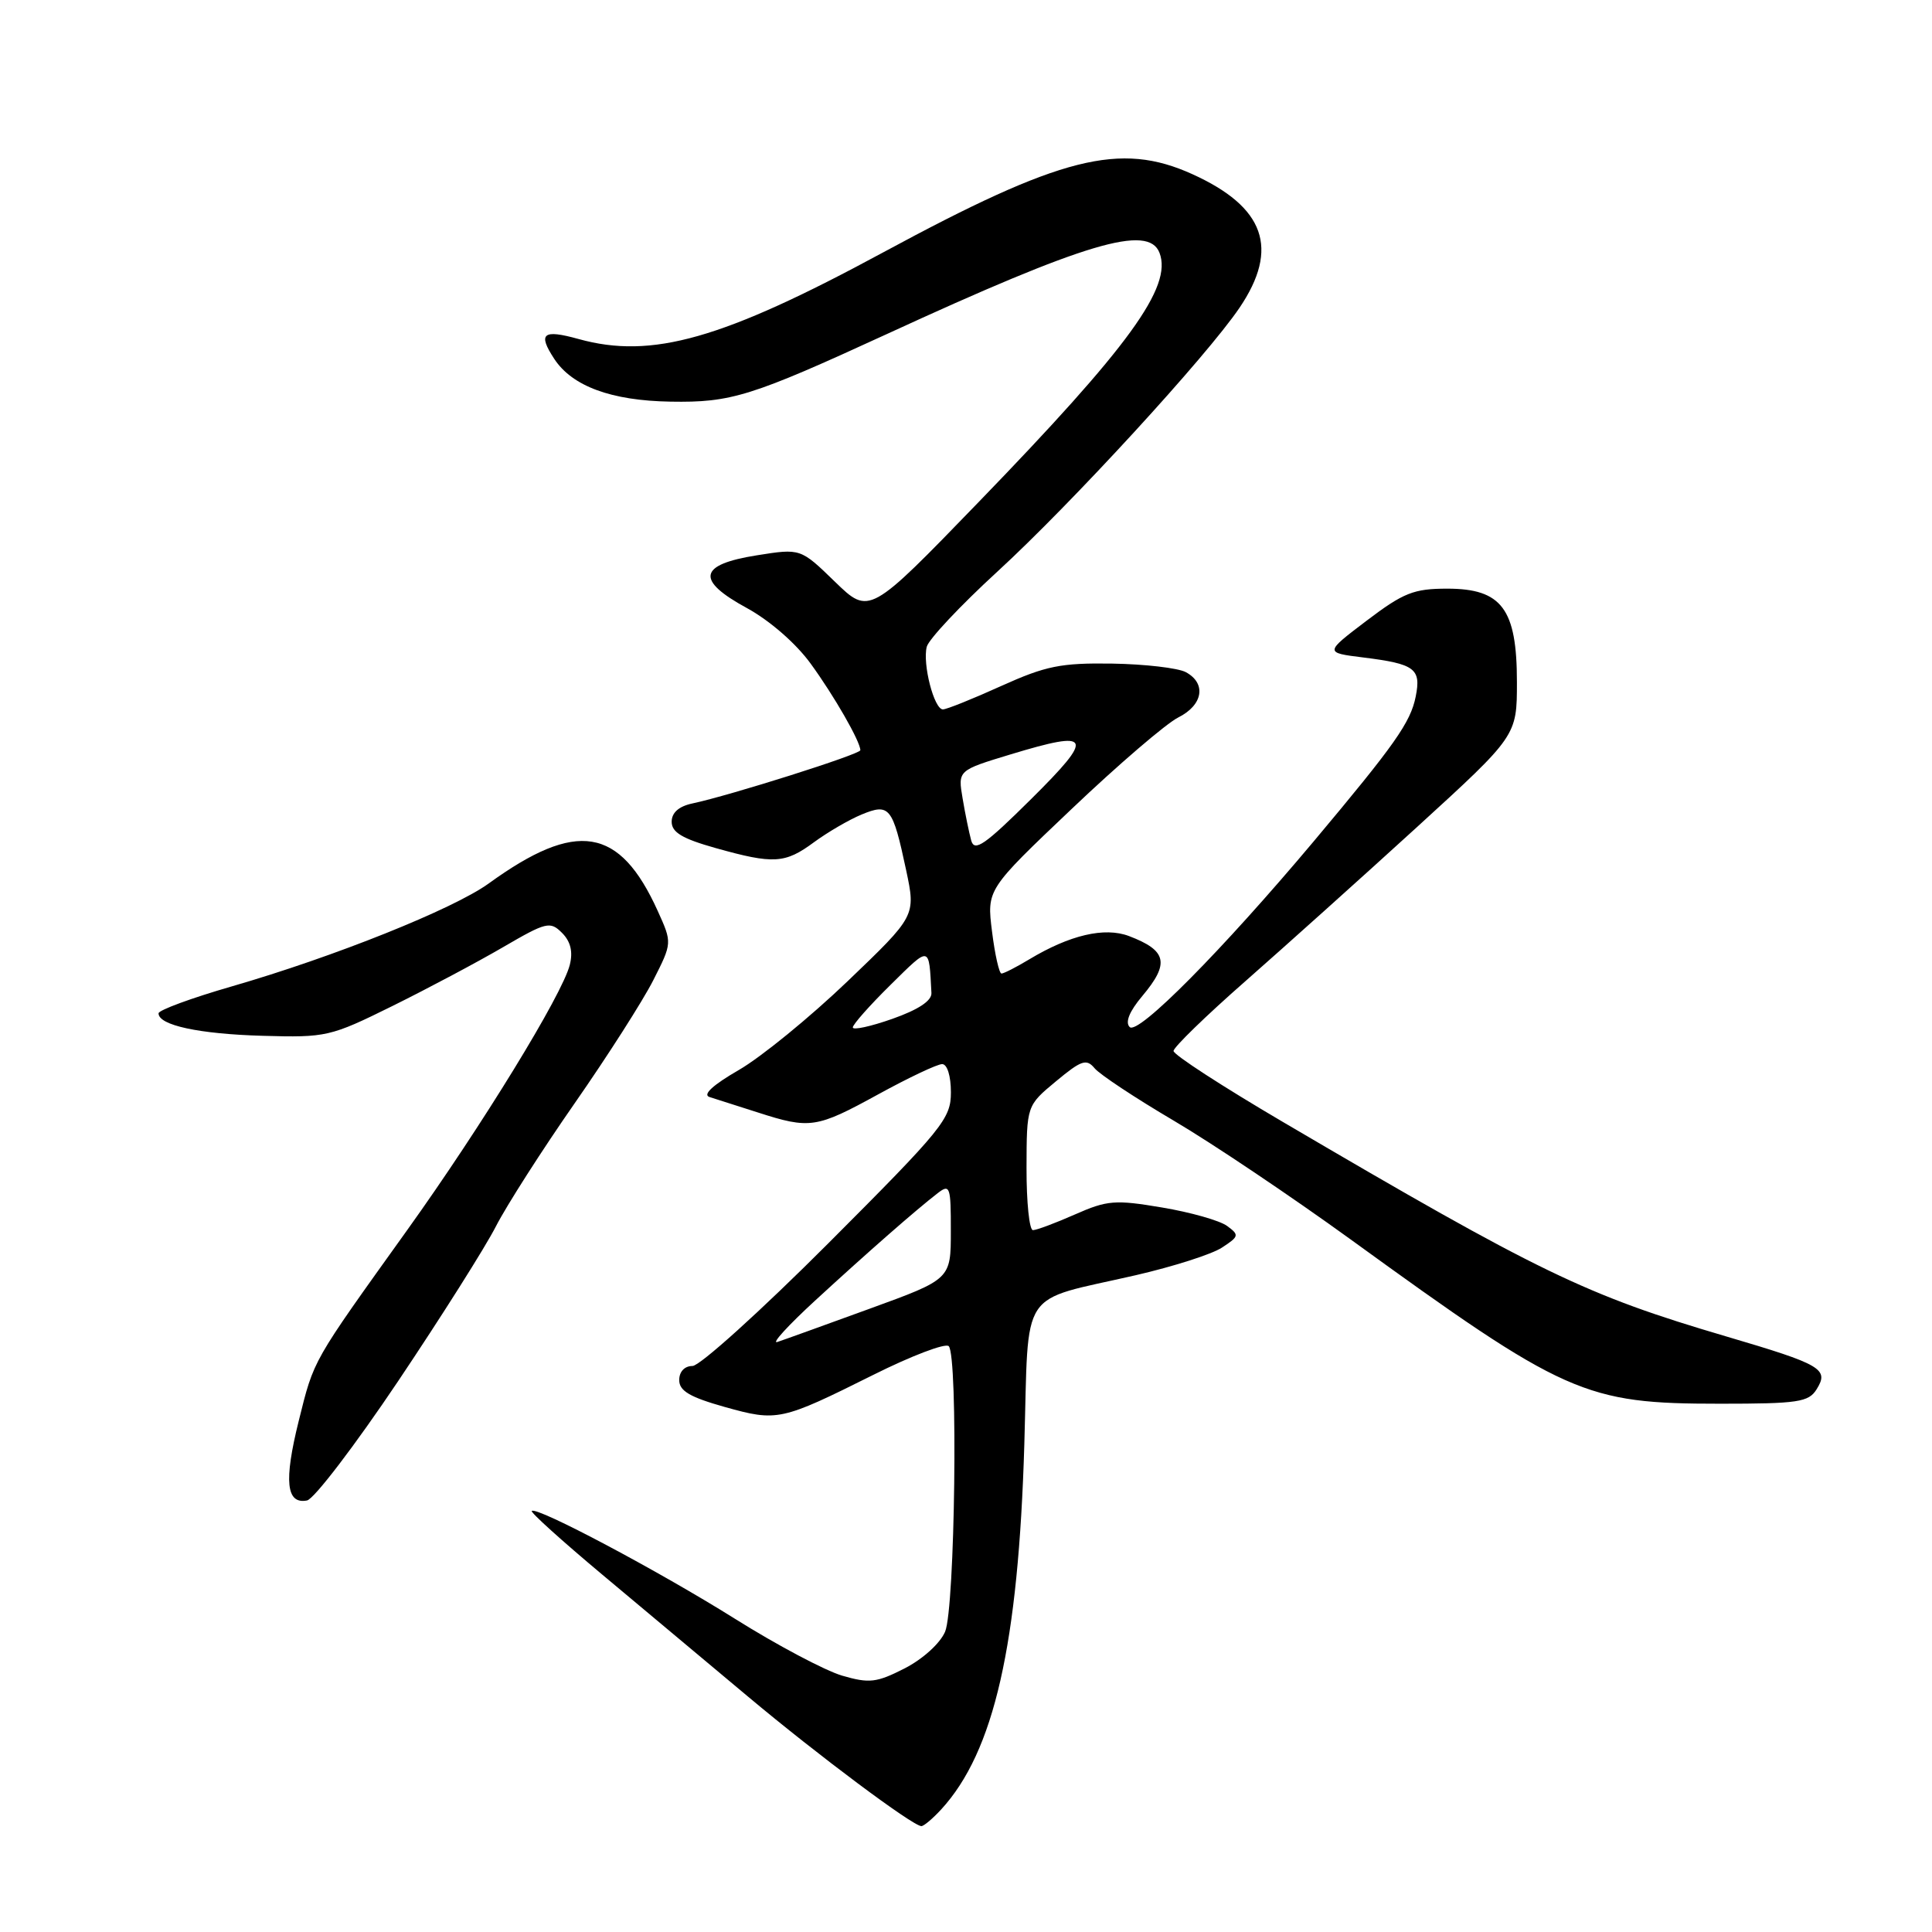 <?xml version="1.0" encoding="UTF-8" standalone="no"?>
<!DOCTYPE svg PUBLIC "-//W3C//DTD SVG 1.1//EN" "http://www.w3.org/Graphics/SVG/1.1/DTD/svg11.dtd" >
<svg xmlns="http://www.w3.org/2000/svg" xmlns:xlink="http://www.w3.org/1999/xlink" version="1.1" viewBox="0 0 256 256">
 <g >
 <path fill="currentColor"
d=" M 124.72 239.75 C 131.73 232.10 134.95 217.93 135.73 191.32 C 136.35 170.26 134.82 172.57 150.50 168.97 C 155.45 167.83 160.59 166.19 161.92 165.31 C 164.19 163.83 164.23 163.64 162.59 162.44 C 161.62 161.73 157.75 160.63 153.98 160.00 C 147.76 158.95 146.72 159.03 142.44 160.92 C 139.86 162.06 137.35 163.00 136.87 163.00 C 136.39 163.00 136.01 159.29 136.02 154.75 C 136.04 146.50 136.04 146.50 139.92 143.28 C 143.29 140.48 143.96 140.25 145.04 141.55 C 145.73 142.38 150.43 145.49 155.49 148.47 C 160.56 151.45 171.09 158.53 178.91 164.19 C 207.44 184.88 209.95 186.00 227.94 186.00 C 238.26 186.00 239.65 185.79 240.71 184.09 C 242.39 181.40 241.39 180.81 228.72 177.08 C 210.08 171.59 204.07 168.68 170.00 148.67 C 162.03 143.99 155.50 139.76 155.50 139.26 C 155.50 138.77 159.78 134.61 165.00 130.03 C 170.22 125.44 180.46 116.25 187.75 109.60 C 201.00 97.50 201.00 97.50 201.00 90.38 C 201.00 80.69 199.00 78.00 191.77 78.00 C 187.33 78.00 185.97 78.54 181.09 82.24 C 175.50 86.48 175.50 86.48 180.65 87.12 C 187.48 87.97 188.33 88.60 187.59 92.29 C 186.91 95.72 184.84 98.65 174.06 111.50 C 161.93 125.94 150.79 137.19 149.69 136.09 C 149.06 135.46 149.65 134.01 151.36 131.98 C 155.01 127.64 154.64 125.95 149.59 124.03 C 146.36 122.81 141.75 123.89 136.38 127.12 C 134.67 128.15 133.01 129.00 132.70 129.00 C 132.40 129.00 131.83 126.50 131.45 123.44 C 130.75 117.87 130.75 117.87 142.00 107.19 C 148.18 101.31 154.54 95.86 156.12 95.07 C 159.41 93.43 159.89 90.55 157.12 89.06 C 156.08 88.51 151.69 88.00 147.37 87.93 C 140.56 87.83 138.58 88.23 132.66 90.90 C 128.89 92.61 125.42 94.00 124.94 94.00 C 123.77 94.00 122.22 87.98 122.80 85.70 C 123.05 84.72 127.26 80.23 132.16 75.74 C 141.92 66.79 159.91 47.19 164.25 40.77 C 169.55 32.93 167.61 27.44 158.00 23.08 C 148.40 18.73 140.57 20.72 117.03 33.44 C 95.73 44.96 86.37 47.62 76.66 44.92 C 71.93 43.61 71.23 44.18 73.44 47.55 C 75.82 51.18 81.00 53.09 88.84 53.22 C 96.88 53.36 99.53 52.53 117.50 44.27 C 143.85 32.14 152.17 29.67 153.64 33.50 C 155.37 38.01 149.64 45.90 129.67 66.53 C 115.19 81.50 115.19 81.50 110.63 77.08 C 106.08 72.66 106.08 72.66 100.30 73.58 C 92.53 74.81 92.15 76.87 99.00 80.59 C 101.99 82.23 105.48 85.26 107.42 87.94 C 110.54 92.22 114.00 98.26 114.00 99.41 C 114.00 99.94 96.71 105.41 91.75 106.46 C 89.95 106.84 89.00 107.68 89.00 108.89 C 89.00 110.29 90.41 111.13 94.82 112.37 C 102.51 114.53 104.02 114.44 107.87 111.59 C 109.67 110.27 112.50 108.62 114.16 107.93 C 117.87 106.40 118.28 106.91 120.07 115.31 C 121.35 121.36 121.35 121.36 112.31 130.02 C 107.34 134.78 100.86 140.07 97.90 141.78 C 94.47 143.76 93.06 145.05 94.01 145.36 C 94.83 145.62 97.72 146.54 100.43 147.41 C 107.32 149.63 108.18 149.50 116.38 145.00 C 120.39 142.80 124.19 141.00 124.84 141.00 C 125.51 141.00 126.00 142.56 126.00 144.74 C 126.00 148.24 124.95 149.53 109.76 164.74 C 100.83 173.68 92.73 181.00 91.76 181.00 C 90.71 181.00 90.00 181.75 90.00 182.87 C 90.00 184.30 91.41 185.13 96.03 186.43 C 103.00 188.38 103.48 188.28 115.71 182.18 C 120.77 179.65 125.27 177.94 125.71 178.37 C 126.97 179.64 126.55 213.11 125.23 216.21 C 124.57 217.76 122.27 219.84 119.87 221.07 C 116.14 222.97 115.19 223.08 111.58 222.03 C 109.34 221.37 102.95 217.99 97.39 214.50 C 87.31 208.18 71.09 199.57 70.46 200.21 C 70.27 200.39 74.48 204.19 79.81 208.65 C 85.14 213.12 93.84 220.40 99.14 224.83 C 108.39 232.58 120.87 241.90 122.08 241.97 C 122.39 241.99 123.58 240.99 124.72 239.75 Z  M 52.76 183.00 C 58.48 174.47 64.31 165.25 65.71 162.50 C 67.12 159.75 71.82 152.40 76.16 146.17 C 80.50 139.94 85.18 132.61 86.56 129.89 C 89.07 124.94 89.07 124.94 87.16 120.72 C 82.10 109.54 76.41 108.62 64.75 117.07 C 60.07 120.45 44.28 126.78 30.72 130.70 C 25.38 132.24 21.01 133.85 21.01 134.27 C 20.99 135.85 26.37 137.01 34.82 137.25 C 43.23 137.49 43.77 137.37 52.00 133.30 C 56.67 130.99 63.27 127.48 66.65 125.51 C 72.40 122.16 72.90 122.04 74.47 123.61 C 75.61 124.75 75.94 126.11 75.50 127.85 C 74.51 131.80 63.87 149.15 53.95 163.00 C 41.25 180.73 41.64 180.03 39.58 188.29 C 37.60 196.26 37.92 199.35 40.68 198.82 C 41.61 198.64 47.04 191.52 52.76 183.00 Z  M 108.00 172.34 C 114.97 165.93 121.42 160.28 124.25 158.10 C 125.87 156.85 126.00 157.21 125.99 163.13 C 125.99 169.50 125.99 169.50 115.24 173.41 C 109.33 175.56 103.83 177.55 103.00 177.82 C 102.17 178.10 104.42 175.63 108.00 172.34 Z  M 113.00 136.14 C 113.00 135.75 115.25 133.21 118.00 130.50 C 123.30 125.28 123.08 125.24 123.42 131.58 C 123.47 132.61 121.68 133.79 118.25 135.00 C 115.36 136.02 113.00 136.53 113.00 136.14 Z  M 128.69 111.37 C 128.41 110.34 127.89 107.83 127.55 105.79 C 126.92 102.08 126.92 102.08 133.91 99.96 C 144.72 96.68 145.09 97.49 136.64 105.87 C 130.49 111.97 129.12 112.92 128.69 111.37 Z "/>
</g>
</svg>